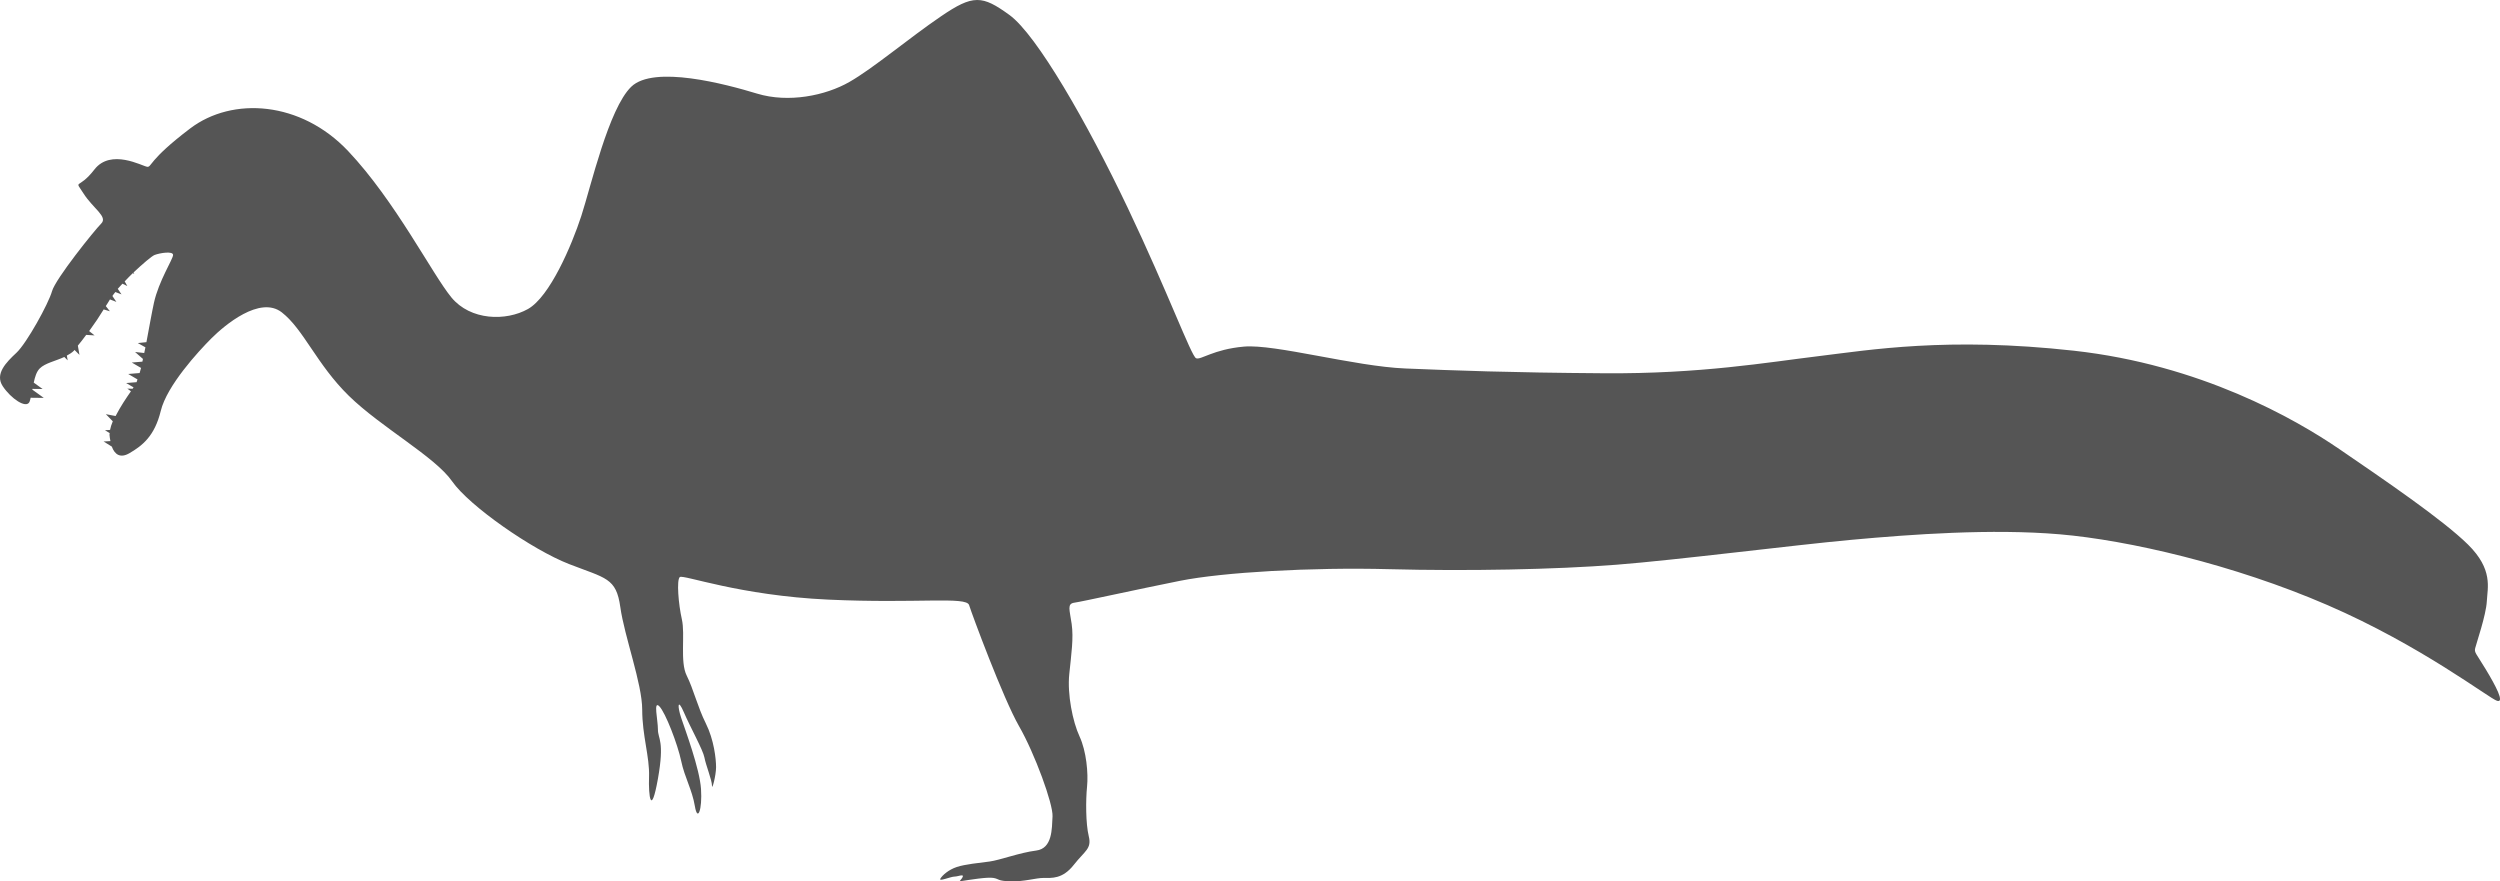 <?xml version="1.0" encoding="UTF-8" standalone="no"?>
<!-- Created with Inkscape (http://www.inkscape.org/) -->

<svg
   width="205.956mm"
   height="72.611mm"
   viewBox="0 0 205.956 72.611"
   version="1.1"
   id="svg1"
   xml:space="preserve"
   inkscape:version="1.3 (0e150ed6c4, 2023-07-21)"
   sodipodi:docname="Spinosaurus_Aegyptiacus-side.svg"
   xmlns:inkscape="http://www.inkscape.org/namespaces/inkscape"
   xmlns:sodipodi="http://sodipodi.sourceforge.net/DTD/sodipodi-0.dtd"
   xmlns="http://www.w3.org/2000/svg"
   xmlns:svg="http://www.w3.org/2000/svg"><sodipodi:namedview
     id="namedview1"
     pagecolor="#505050"
     bordercolor="#ffffff"
     borderopacity="1"
     inkscape:showpageshadow="0"
     inkscape:pageopacity="0"
     inkscape:pagecheckerboard="1"
     inkscape:deskcolor="#505050"
     inkscape:document-units="mm"
     inkscape:zoom="0.41512267"
     inkscape:cx="-44.56514"
     inkscape:cy="167.42039"
     inkscape:window-width="1600"
     inkscape:window-height="837"
     inkscape:window-x="-8"
     inkscape:window-y="-8"
     inkscape:window-maximized="1"
     inkscape:current-layer="layer1" /><defs
     id="defs1" /><g
     inkscape:label="Layer 1"
     inkscape:groupmode="layer"
     id="layer1"
     transform="translate(-0.954,-105.016)"><path
       id="path1"
       style="fill:#555555;stroke-width:0.1;paint-order:markers stroke fill"
       d="m 81.44,105.016 c -0.796,0.007 -1.641,0.443 -2.965,1.345 -2.648,1.803 -5.577,4.282 -7.549,5.408 -1.972,1.127 -5.014,1.746 -7.606,0.958 -2.591,-0.789 -8.506,-2.366 -10.365,-0.563 -1.859,1.803 -3.324,8.225 -4.113,10.647 -0.789,2.422 -2.591,6.648 -4.394,7.662 -1.803,1.014 -4.732,0.958 -6.309,-0.958 -1.577,-1.915 -4.62,-7.944 -8.507,-12.056 -3.887,-4.112 -9.52,-4.507 -13.013,-1.859 -3.493,2.648 -3.155,3.211 -3.549,3.155 -0.394,-0.056 -2.986,-1.521 -4.338,0.225 -1.352,1.746 -1.69,0.732 -0.901,1.971 0.789,1.239 2.028,1.916 1.465,2.479 -0.563,0.563 -3.775,4.563 -4.057,5.577 -0.282,1.014 -2.084,4.281 -2.929,5.07 -0.845,0.789 -1.803,1.747 -1.127,2.761 0.676,1.014 1.916,1.859 2.197,1.296 0.042,-0.085 0.068,-0.226 0.099,-0.35 l 1.084,0.012 -0.945,-0.679 c 0.003,-0.021 0.007,-0.042 0.01,-0.063 l 0.836,0.009 -0.73,-0.525 c 0.097,-0.458 0.227,-0.902 0.491,-1.166 0.444,-0.444 1.29,-0.605 2.026,-0.947 l 0.278,0.279 -0.069,-0.393 c 0.21,-0.114 0.415,-0.235 0.582,-0.403 0.012,-0.012 0.038,-0.051 0.05,-0.064 l 0.408,0.409 -0.133,-0.763 c 0.2,-0.232 0.439,-0.555 0.687,-0.885 l 0.69,0.042 -0.446,-0.356 c 0.506,-0.695 0.828,-1.183 1.198,-1.784 l 0.511,0.152 -0.338,-0.427 c 0.097,-0.165 0.284,-0.43 0.343,-0.547 l 0.529,0.203 -0.329,-0.488 c 0.056,-0.092 0.156,-0.212 0.245,-0.326 l 0.507,0.194 -0.309,-0.458 c 0.12,-0.139 0.241,-0.271 0.384,-0.423 l 0.402,0.193 -0.215,-0.384 c 0.222,-0.229 0.428,-0.451 0.665,-0.677 l 0.128,0.061 -0.066,-0.117 c 0.765,-0.724 1.521,-1.362 1.738,-1.443 0.451,-0.169 1.521,-0.338 1.521,0 0,0.338 -1.183,2.141 -1.577,3.943 -0.172,0.784 -0.395,2.051 -0.619,3.241 l -0.712,0.073 0.63,0.352 c -0.033,0.172 -0.065,0.301 -0.099,0.468 l -0.755,-0.084 0.651,0.573 c -0.016,0.075 -0.032,0.15 -0.048,0.223 l -0.873,0.072 0.763,0.446 c -0.04,0.17 -0.078,0.275 -0.117,0.42 l -0.941,0.078 0.766,0.448 c -0.025,0.063 -0.052,0.18 -0.075,0.227 l -0.86,0.071 0.61,0.357 c -0.019,0.029 -0.056,0.084 -0.077,0.115 l -0.434,-0.012 0.295,0.219 c -0.396,0.571 -0.851,1.24 -1.263,2.039 l -0.804,-0.153 0.572,0.588 c -0.108,0.251 -0.181,0.487 -0.225,0.71 l -0.42,0.023 0.389,0.241 c -0.002,0.044 -0.018,0.095 -0.016,0.136 0.009,0.19 0.048,0.35 0.079,0.52 l -0.564,0.032 0.677,0.421 c 0.236,0.649 0.694,0.982 1.442,0.549 1.07,-0.62 2.085,-1.408 2.592,-3.493 0.507,-2.084 3.098,-4.901 4.169,-5.971 1.07,-1.07 4,-3.549 5.803,-2.141 1.803,1.408 2.873,4.282 5.521,6.873 2.648,2.591 7.099,5.014 8.507,7.042 1.408,2.028 6.591,5.634 9.633,6.817 3.042,1.183 3.887,1.127 4.225,3.549 0.338,2.422 1.803,6.309 1.803,8.45 0,2.141 0.62,3.887 0.563,5.521 -0.056,1.634 0.169,3.324 0.732,0.169 0.563,-3.155 0,-3.267 0,-4.056 0,-0.789 -0.394,-2.423 0.113,-1.916 0.507,0.507 1.521,3.155 1.803,4.507 0.282,1.352 0.901,2.366 1.127,3.718 0.225,1.352 0.62,0.282 0.507,-1.408 -0.113,-1.69 -1.295,-4.845 -1.633,-5.859 -0.338,-1.014 -0.282,-1.634 0.225,-0.451 0.507,1.183 1.577,3.098 1.69,3.718 0.113,0.62 0.62,1.859 0.62,2.31 0,0.451 0.338,-0.845 0.338,-1.521 0,-0.676 -0.169,-2.253 -0.845,-3.605 -0.676,-1.352 -1.014,-2.817 -1.577,-3.943 -0.563,-1.127 -0.113,-3.38 -0.394,-4.619 -0.282,-1.239 -0.451,-3.267 -0.169,-3.493 0.282,-0.225 4.901,1.521 12.225,1.859 7.324,0.338 11.38,-0.282 11.605,0.451 0.225,0.732 2.817,7.718 4.112,9.971 1.296,2.253 2.817,6.422 2.761,7.436 -0.056,1.014 1.93e-4,2.647 -1.352,2.816 -1.352,0.169 -2.986,0.789 -3.831,0.902 -0.845,0.113 -2.028,0.225 -2.704,0.451 -0.676,0.225 -1.183,0.676 -1.352,0.958 -0.169,0.282 0.845,-0.169 1.183,-0.169 0.338,0 1.07,-0.394 0.394,0.394 0.93,-0.141 2.281,-0.366 2.788,-0.282 0.507,0.085 0.31,0.253 1.437,0.282 1.127,0.028 2.056,-0.282 2.704,-0.282 0.648,0 1.549,0.113 2.479,-1.07 0.93,-1.183 1.493,-1.324 1.239,-2.366 -0.254,-1.042 -0.253,-2.986 -0.141,-4.085 0.113,-1.099 -0.057,-2.929 -0.62,-4.14 -0.563,-1.211 -1.014,-3.465 -0.845,-5.127 0.169,-1.662 0.366,-2.957 0.197,-4.14 -0.169,-1.183 -0.394,-1.662 0.225,-1.747 0.62,-0.085 5.183,-1.098 8.704,-1.802 3.521,-0.704 10.844,-1.127 17.238,-0.958 6.394,0.169 13.662,0.029 18.704,-0.366 5.042,-0.394 14.478,-1.606 19.407,-2.056 4.929,-0.451 11.521,-0.929 17.126,-0.451 5.605,0.479 14.309,2.479 22.055,5.831 7.746,3.352 13.323,7.69 13.971,7.887 0.648,0.197 -0.113,-1.24 -0.93,-2.592 -0.817,-1.352 -0.958,-1.38 -0.873,-1.746 0.085,-0.366 0.901,-2.732 0.958,-3.859 0.056,-1.127 0.535,-2.619 -1.549,-4.676 -2.084,-2.056 -6.929,-5.352 -10.591,-7.859 -3.662,-2.507 -11.464,-6.957 -21.887,-8.112 -10.422,-1.155 -16.844,-0.056 -21.041,0.451 -4.197,0.507 -9.69,1.465 -17.633,1.409 -7.943,-0.056 -12.225,-0.226 -16.394,-0.395 -4.169,-0.169 -10.76,-2.028 -13.295,-1.802 -2.535,0.225 -3.55,1.127 -3.944,0.958 -0.394,-0.169 -2.309,-5.408 -5.633,-12.394 -3.324,-6.986 -7.493,-14.253 -9.746,-15.887 -1.127,-0.817 -1.873,-1.239 -2.669,-1.232 z" /></g></svg>
